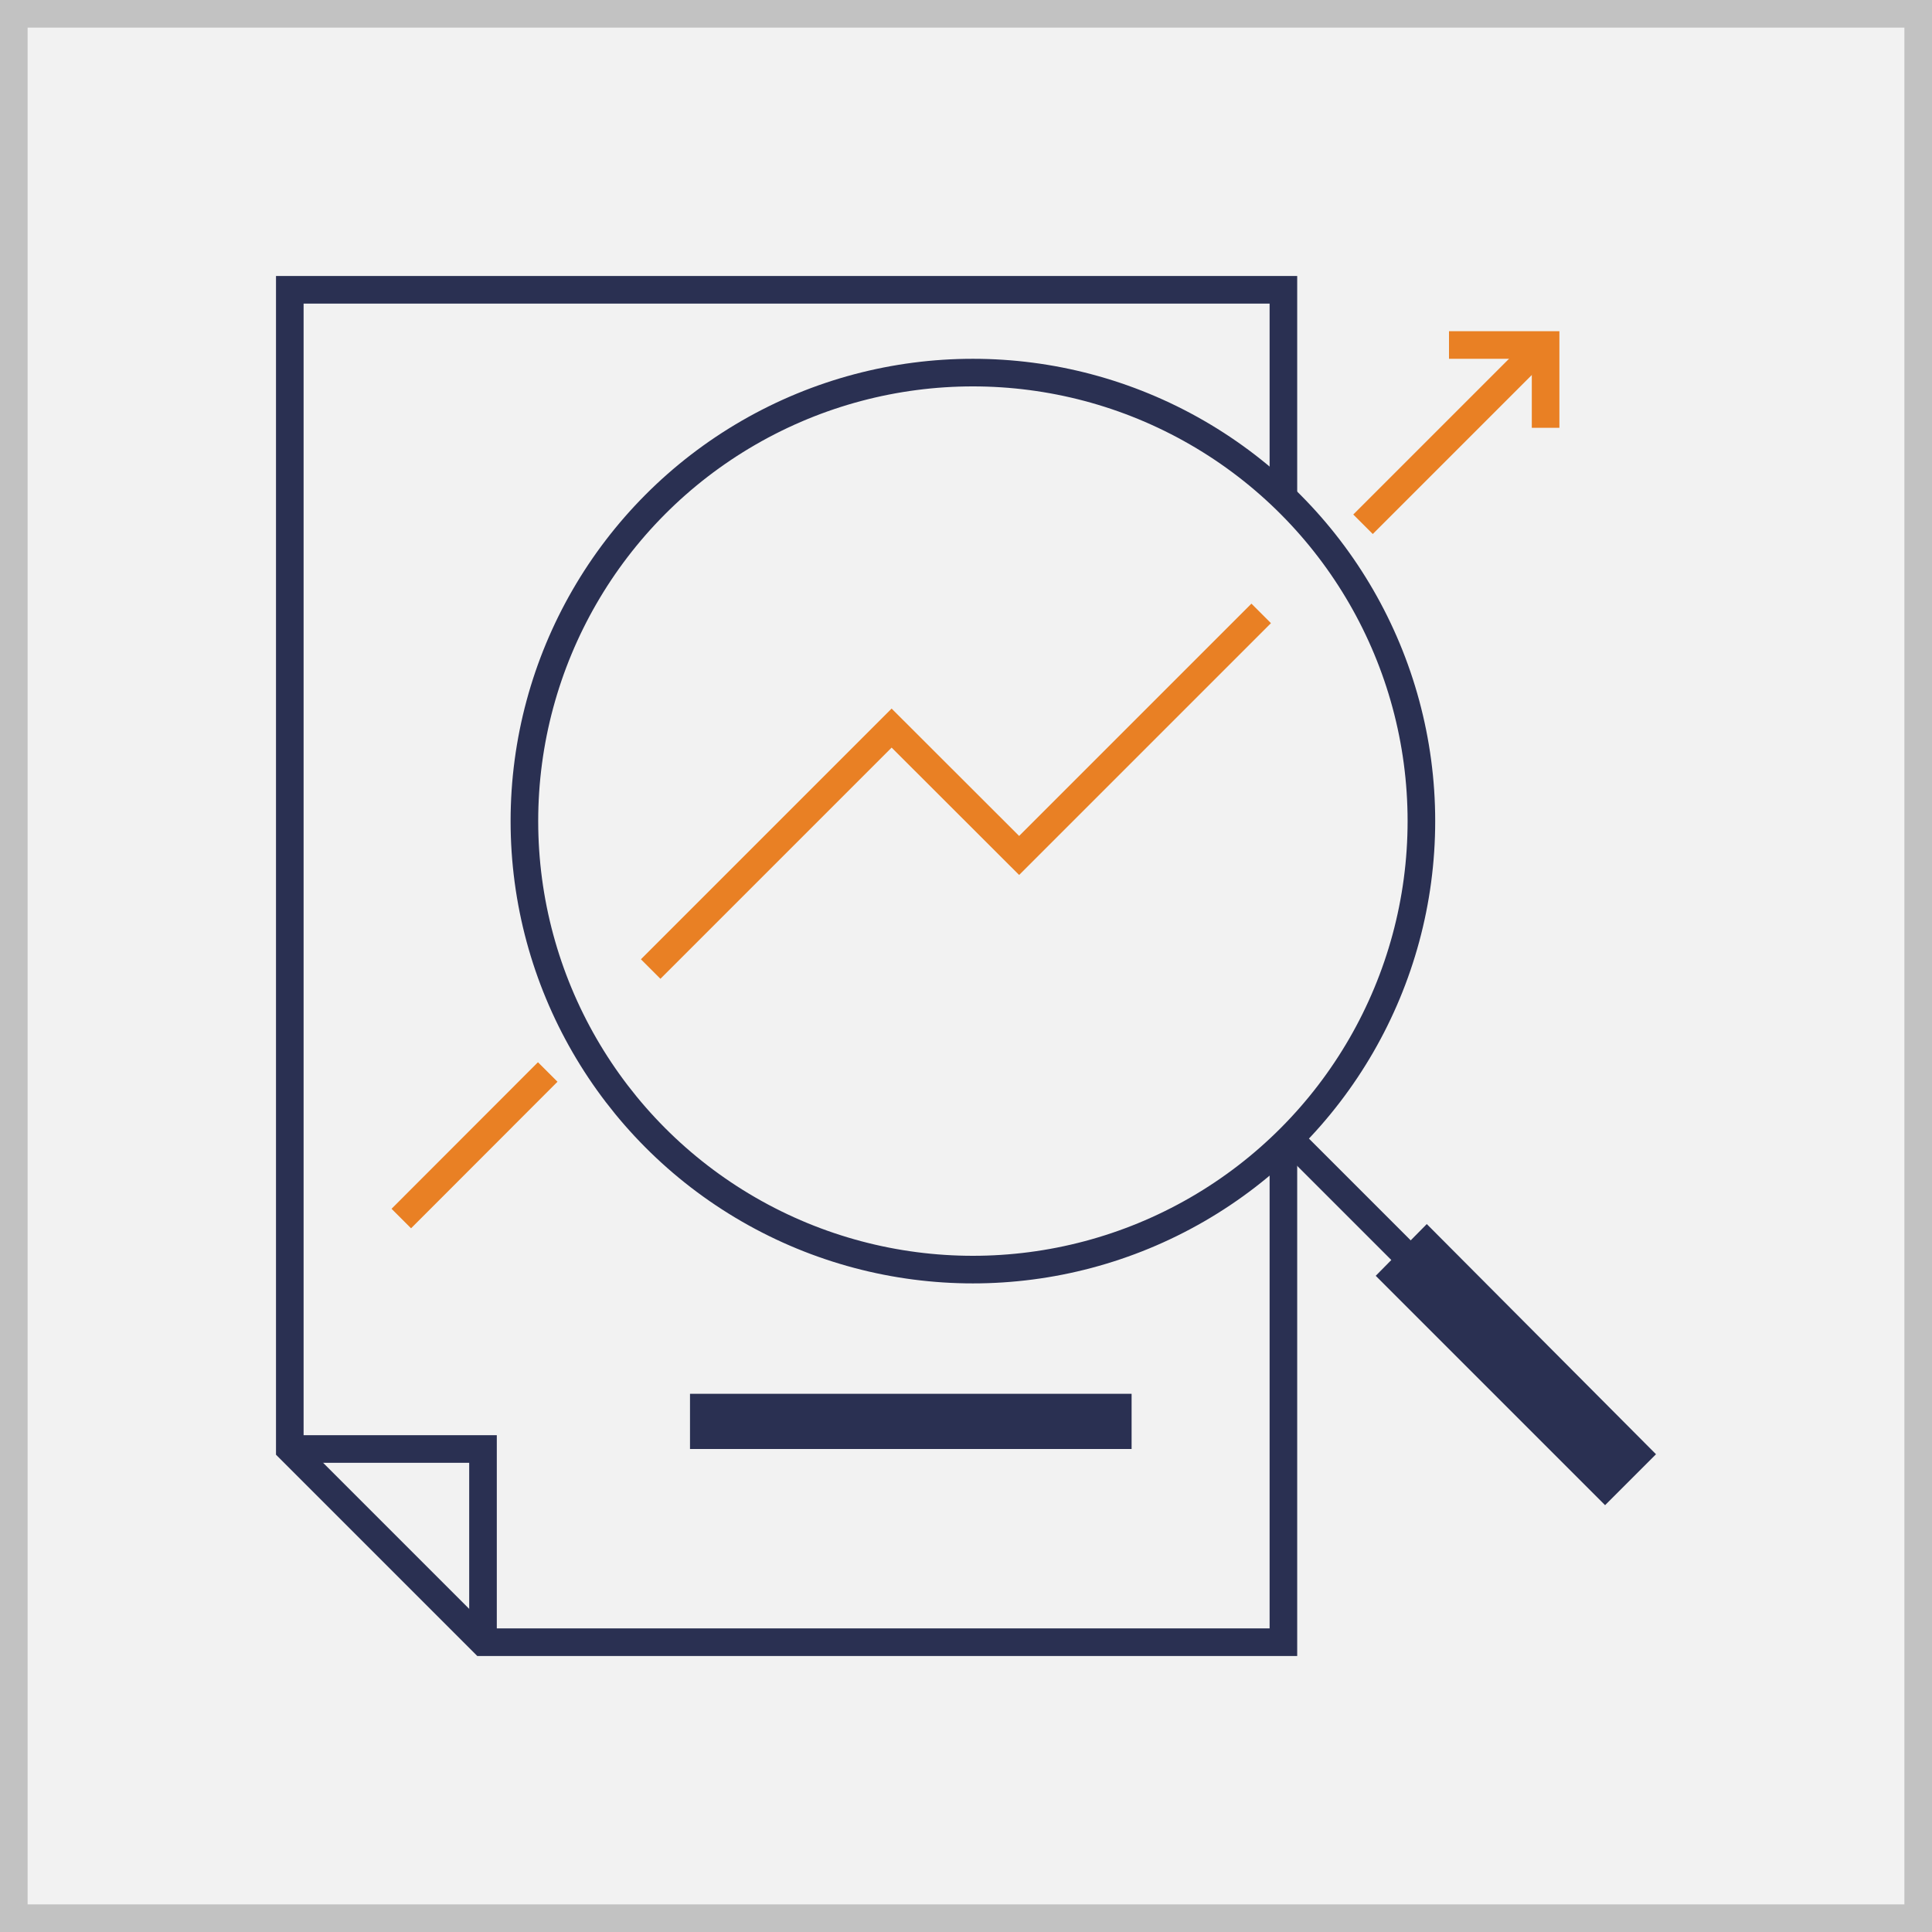 <svg id="Layer_1" data-name="Layer 1" xmlns="http://www.w3.org/2000/svg" viewBox="0 0 140 140"><rect x="0" y="0" width="140" height="140" fill="#808080" stroke="none"/><defs><style>.cls-1{fill:#f2f2f2;}.cls-2{fill:#c2c2c2;}.cls-3,.cls-5,.cls-6{fill:none;stroke-miterlimit:10;}.cls-3,.cls-6{stroke:#2a3052;}.cls-3,.cls-5{stroke-width:2px;}.cls-4{fill:#2a3052;}.cls-5{stroke:#e98024;}.cls-6{stroke-width:2px;}</style></defs><title>daily_report</title><rect class="cls-1" x="1" y="1" width="138" height="138"/><path class="cls-2" d="M138,2V138H2V2H138m2-2H0V140H140V0Z"/><circle class="cls-3" cx="70.5" cy="59.5" r="32.5"/><line class="cls-3" x1="103.38" y1="92.45" x2="93.23" y2="82.3"/><polygon class="cls-4" points="116.31 109.07 120 105.38 103.39 88.7 99.69 92.45 116.31 109.07"/><polyline class="cls-5" points="47.15 70.22 64.61 52.76 73.85 61.99 91.39 44.45"/><line class="cls-5" x1="29.08" y1="88.3" x2="39.69" y2="77.68"/><line class="cls-5" x1="98.77" y1="37.99" x2="111.69" y2="25.07"/><polyline class="cls-5" points="105 25 112 25 112 31"/><polyline class="cls-6" points="93 36.05 93 21 21 21 21 105 35 119 93 119 93 83.31"/><rect class="cls-4" x="50" y="101" width="32" height="4"/><polyline class="cls-6" points="21 105 35 105 35 119"/></svg>